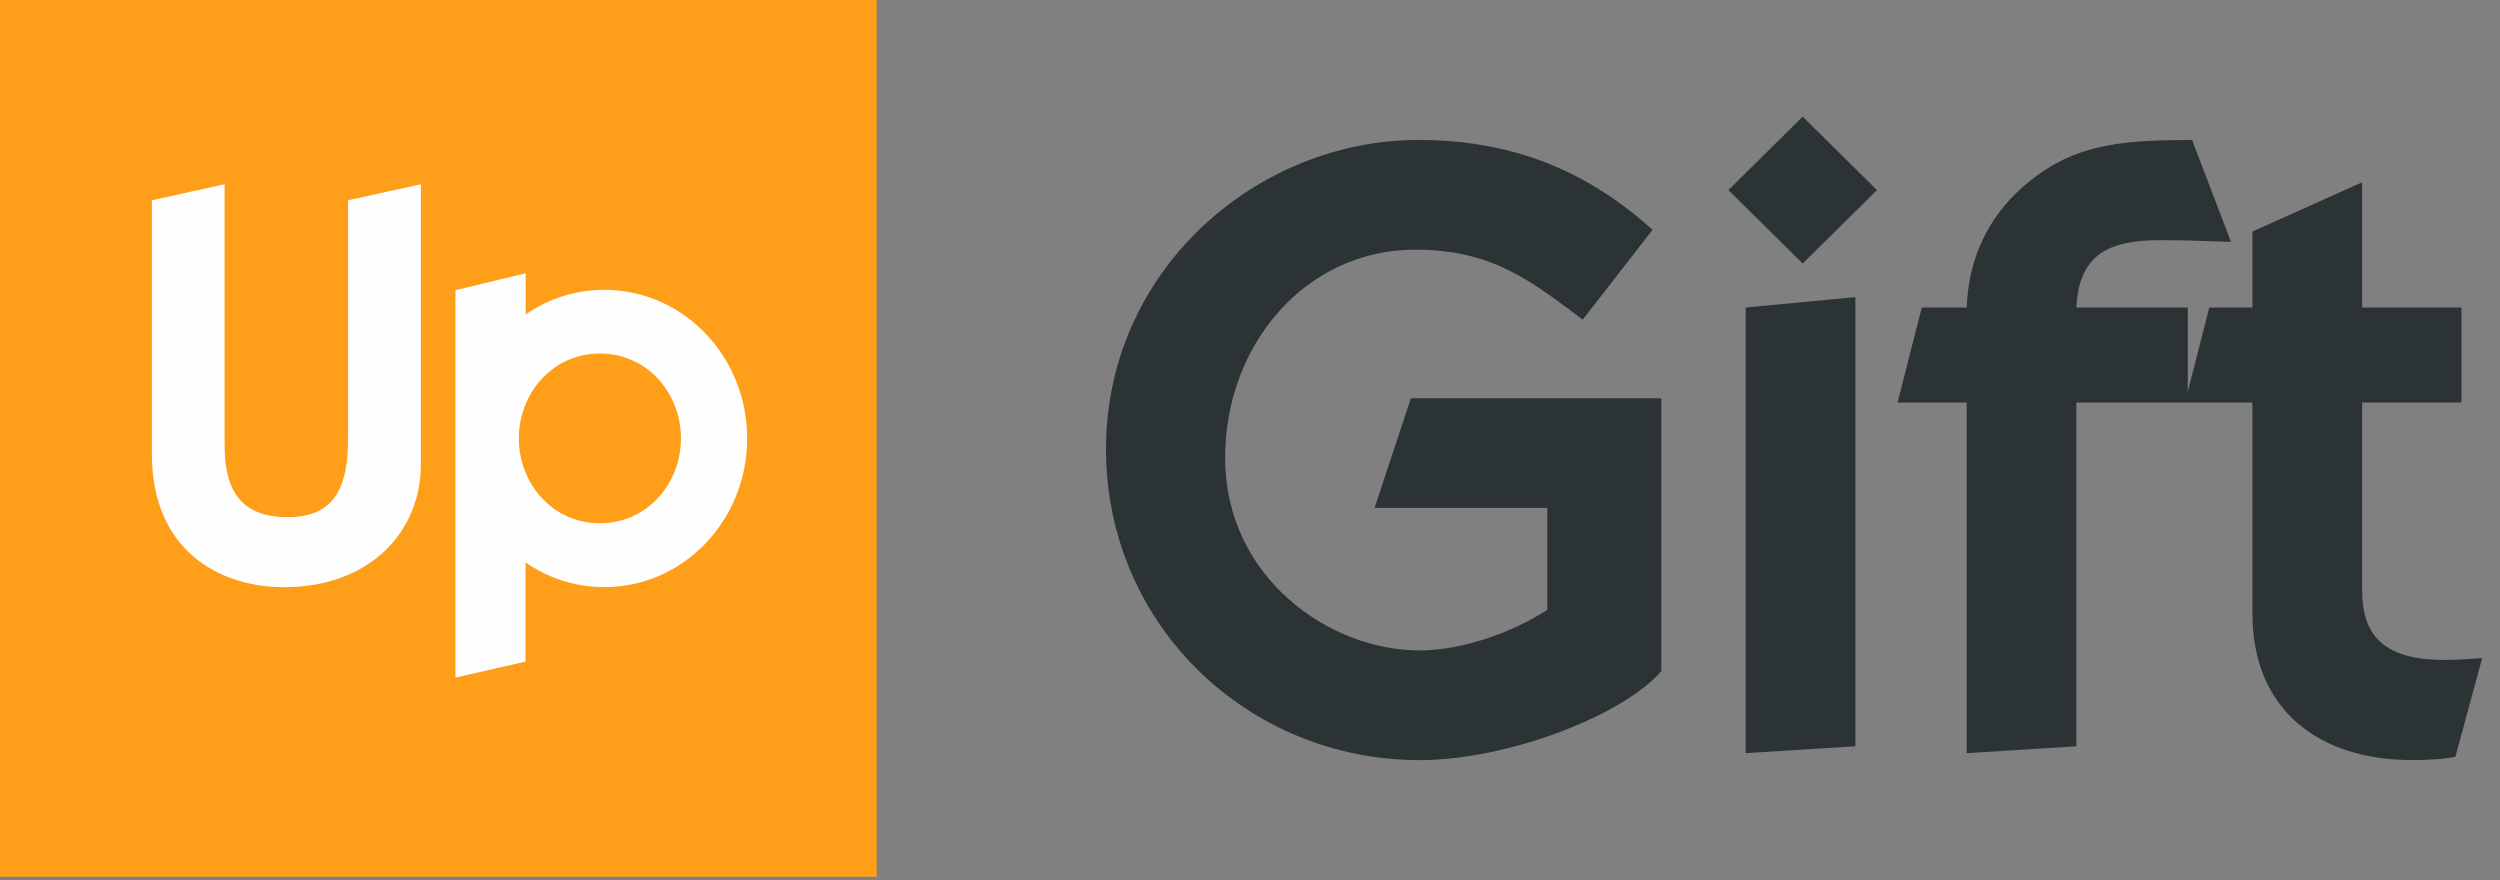 <svg width="125" height="44" viewBox="0 0 125 44" fill="none" xmlns="http://www.w3.org/2000/svg">
<rect x="0" y="0" width="125" height="44" fill="#808080" stroke="none"/>
<path fill-rule="evenodd" clip-rule="evenodd" d="M0 43.838H43.836V0H0V43.838Z" fill="#FF9E18"/>
<path fill-rule="evenodd" clip-rule="evenodd" d="M26.286 13.662V15.722C27.417 14.936 28.755 14.492 30.219 14.492C34.163 14.492 37.359 17.82 37.359 21.923C37.359 26.029 34.163 29.357 30.219 29.357C28.76 29.357 27.404 28.901 26.275 28.119V33.079L22.773 33.88V14.51L26.286 13.662ZM21.044 9.211V23.212C21.044 26.632 18.453 29.359 14.208 29.359C10.955 29.359 7.594 27.514 7.594 22.691V10.013L11.231 9.211V22.166C11.231 23.82 11.535 25.859 14.373 25.859C16.909 25.859 17.404 24.122 17.404 21.864V10.013L21.044 9.211ZM29.995 17.675C27.652 17.675 25.943 19.632 25.943 21.918C25.943 24.207 27.652 26.163 29.995 26.163C32.338 26.163 34.047 24.207 34.047 21.918C34.047 19.632 32.338 17.675 29.995 17.675Z" fill="#FEFEFE"/>
<path fill-rule="evenodd" clip-rule="evenodd" d="M70.93 6.998C76.07 6.998 79.696 8.857 82.632 11.488L79.137 15.981C76.632 14.123 74.688 12.483 70.758 12.483C65.317 12.483 61.257 17.19 61.257 22.891C61.257 28.851 66.44 32.521 70.974 32.521C73.131 32.521 75.637 31.614 77.364 30.492V25.394H68.729L70.544 19.912H83.065V33.557C81.165 35.758 75.42 38.006 70.974 38.006C62.381 38.006 55.3 31.224 55.3 22.458C55.3 13.52 62.814 6.998 70.93 6.998ZM109.389 20.127H103.819V37.313L98.334 37.659V20.127H94.877L96.089 15.376H98.334C98.463 12.268 99.932 10.152 101.919 8.726C104.079 7.172 106.365 6.999 109.605 6.999L111.549 12.095C110.381 12.051 109.172 12.008 108.007 12.008C105.461 12.008 103.948 12.698 103.819 15.376H109.389L109.388 19.589L110.463 15.376H112.621V11.577L118.106 9.115V15.376H123.073V20.126H118.106V29.498C118.106 31.614 119.013 32.996 122.209 32.996C122.812 32.996 123.506 32.952 124.109 32.908L122.771 37.834C122.25 37.962 121.302 38.004 120.611 38.004C115.992 38.004 112.621 35.542 112.621 30.663V20.126L109.388 20.126L109.389 20.127ZM92.769 14.858V37.313L87.284 37.659V15.376L92.769 14.858ZM90.135 5.832L93.849 9.505L90.135 13.175L86.42 9.505L90.135 5.832Z" fill="#2C3334"/>
</svg>
